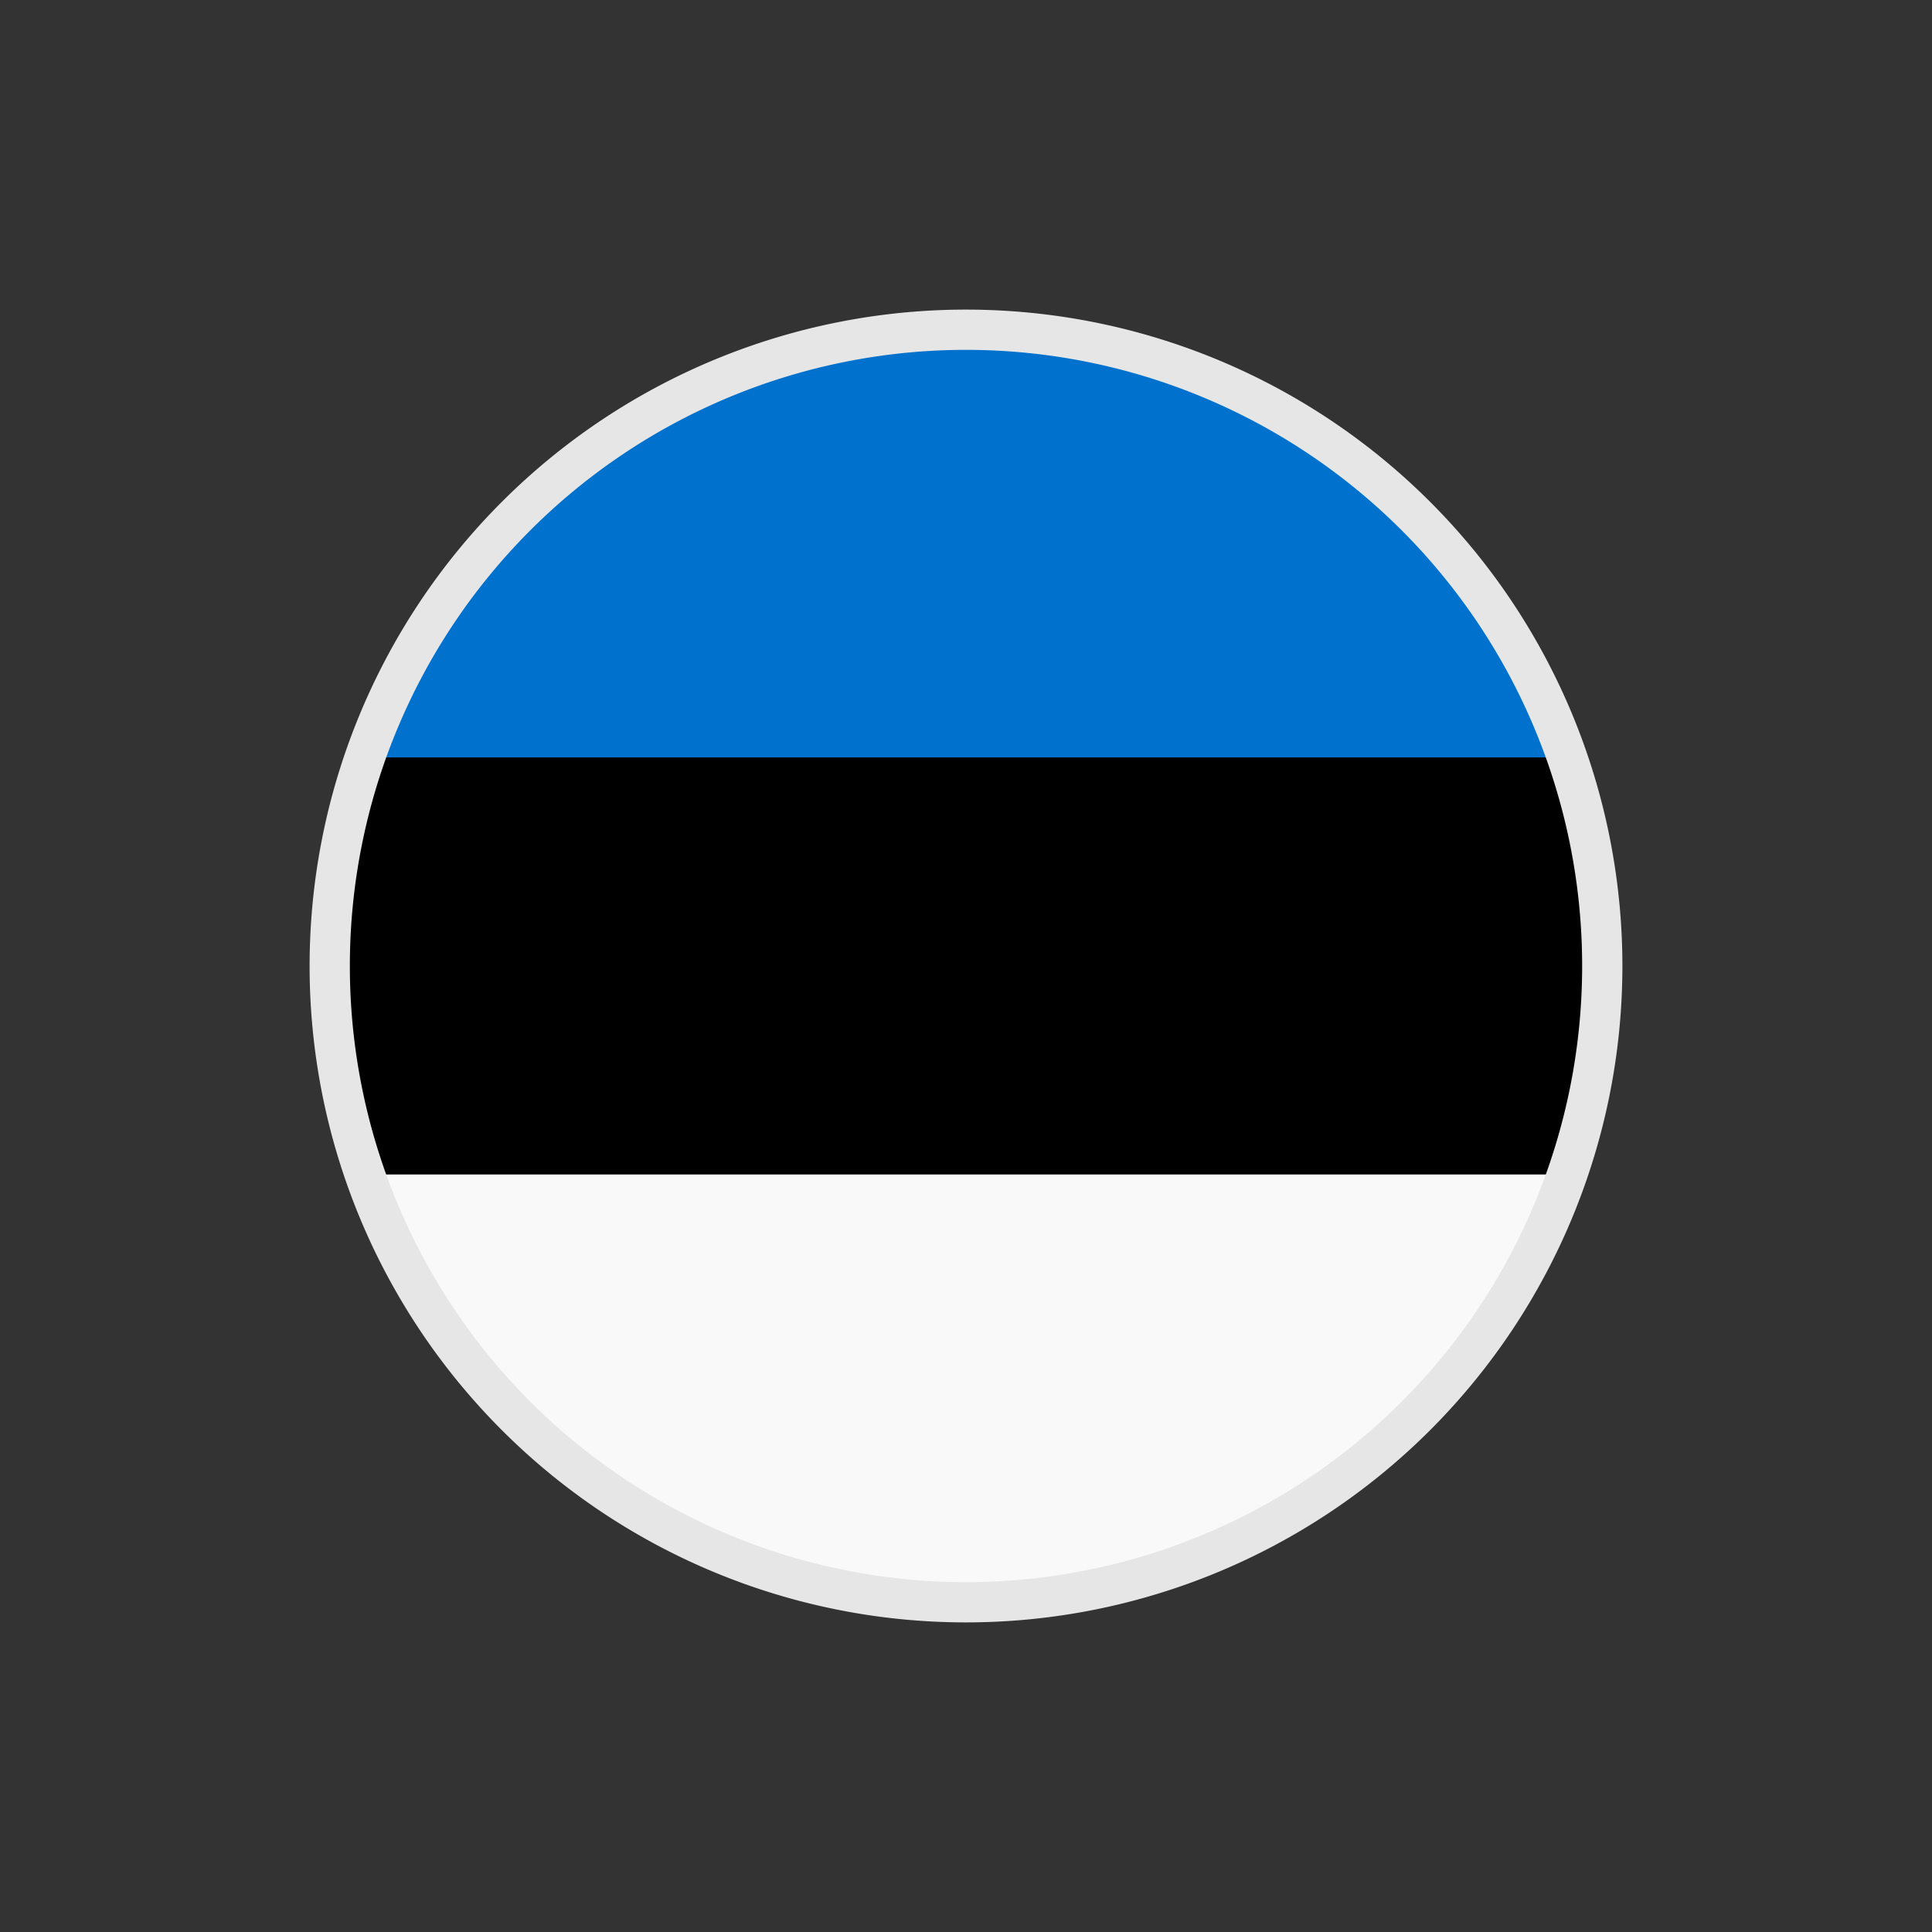 <svg width="24" height="24" fill="none" xmlns="http://www.w3.org/2000/svg">
    <rect width="100%" height="100%" fill="#333333" stroke="none"/>
    <path d="M19.364 9.41H4.636a7.8 7.8 0 0 1 6.766-5.19h1.196a7.8 7.8 0 0 1 6.766 5.19Z" fill="#0072CE"/>
    <path d="M19.807 12c0 .883-.15 1.759-.443 2.59H4.636a7.792 7.792 0 0 1 0-5.18h14.728c.293.832.443 1.707.443 2.59Z" fill="#000"/>
    <path d="M19.364 14.59a7.8 7.8 0 0 1-6.766 5.19h-1.196a7.8 7.8 0 0 1-6.766-5.19h14.728Z" fill="#F9F9F9"/>
    <path d="M12 19.904a7.904 7.904 0 1 0 0-15.808 7.904 7.904 0 0 0 0 15.808Z" stroke="#E6E6E6" stroke-width=".5" stroke-miterlimit="10"/>
</svg>
